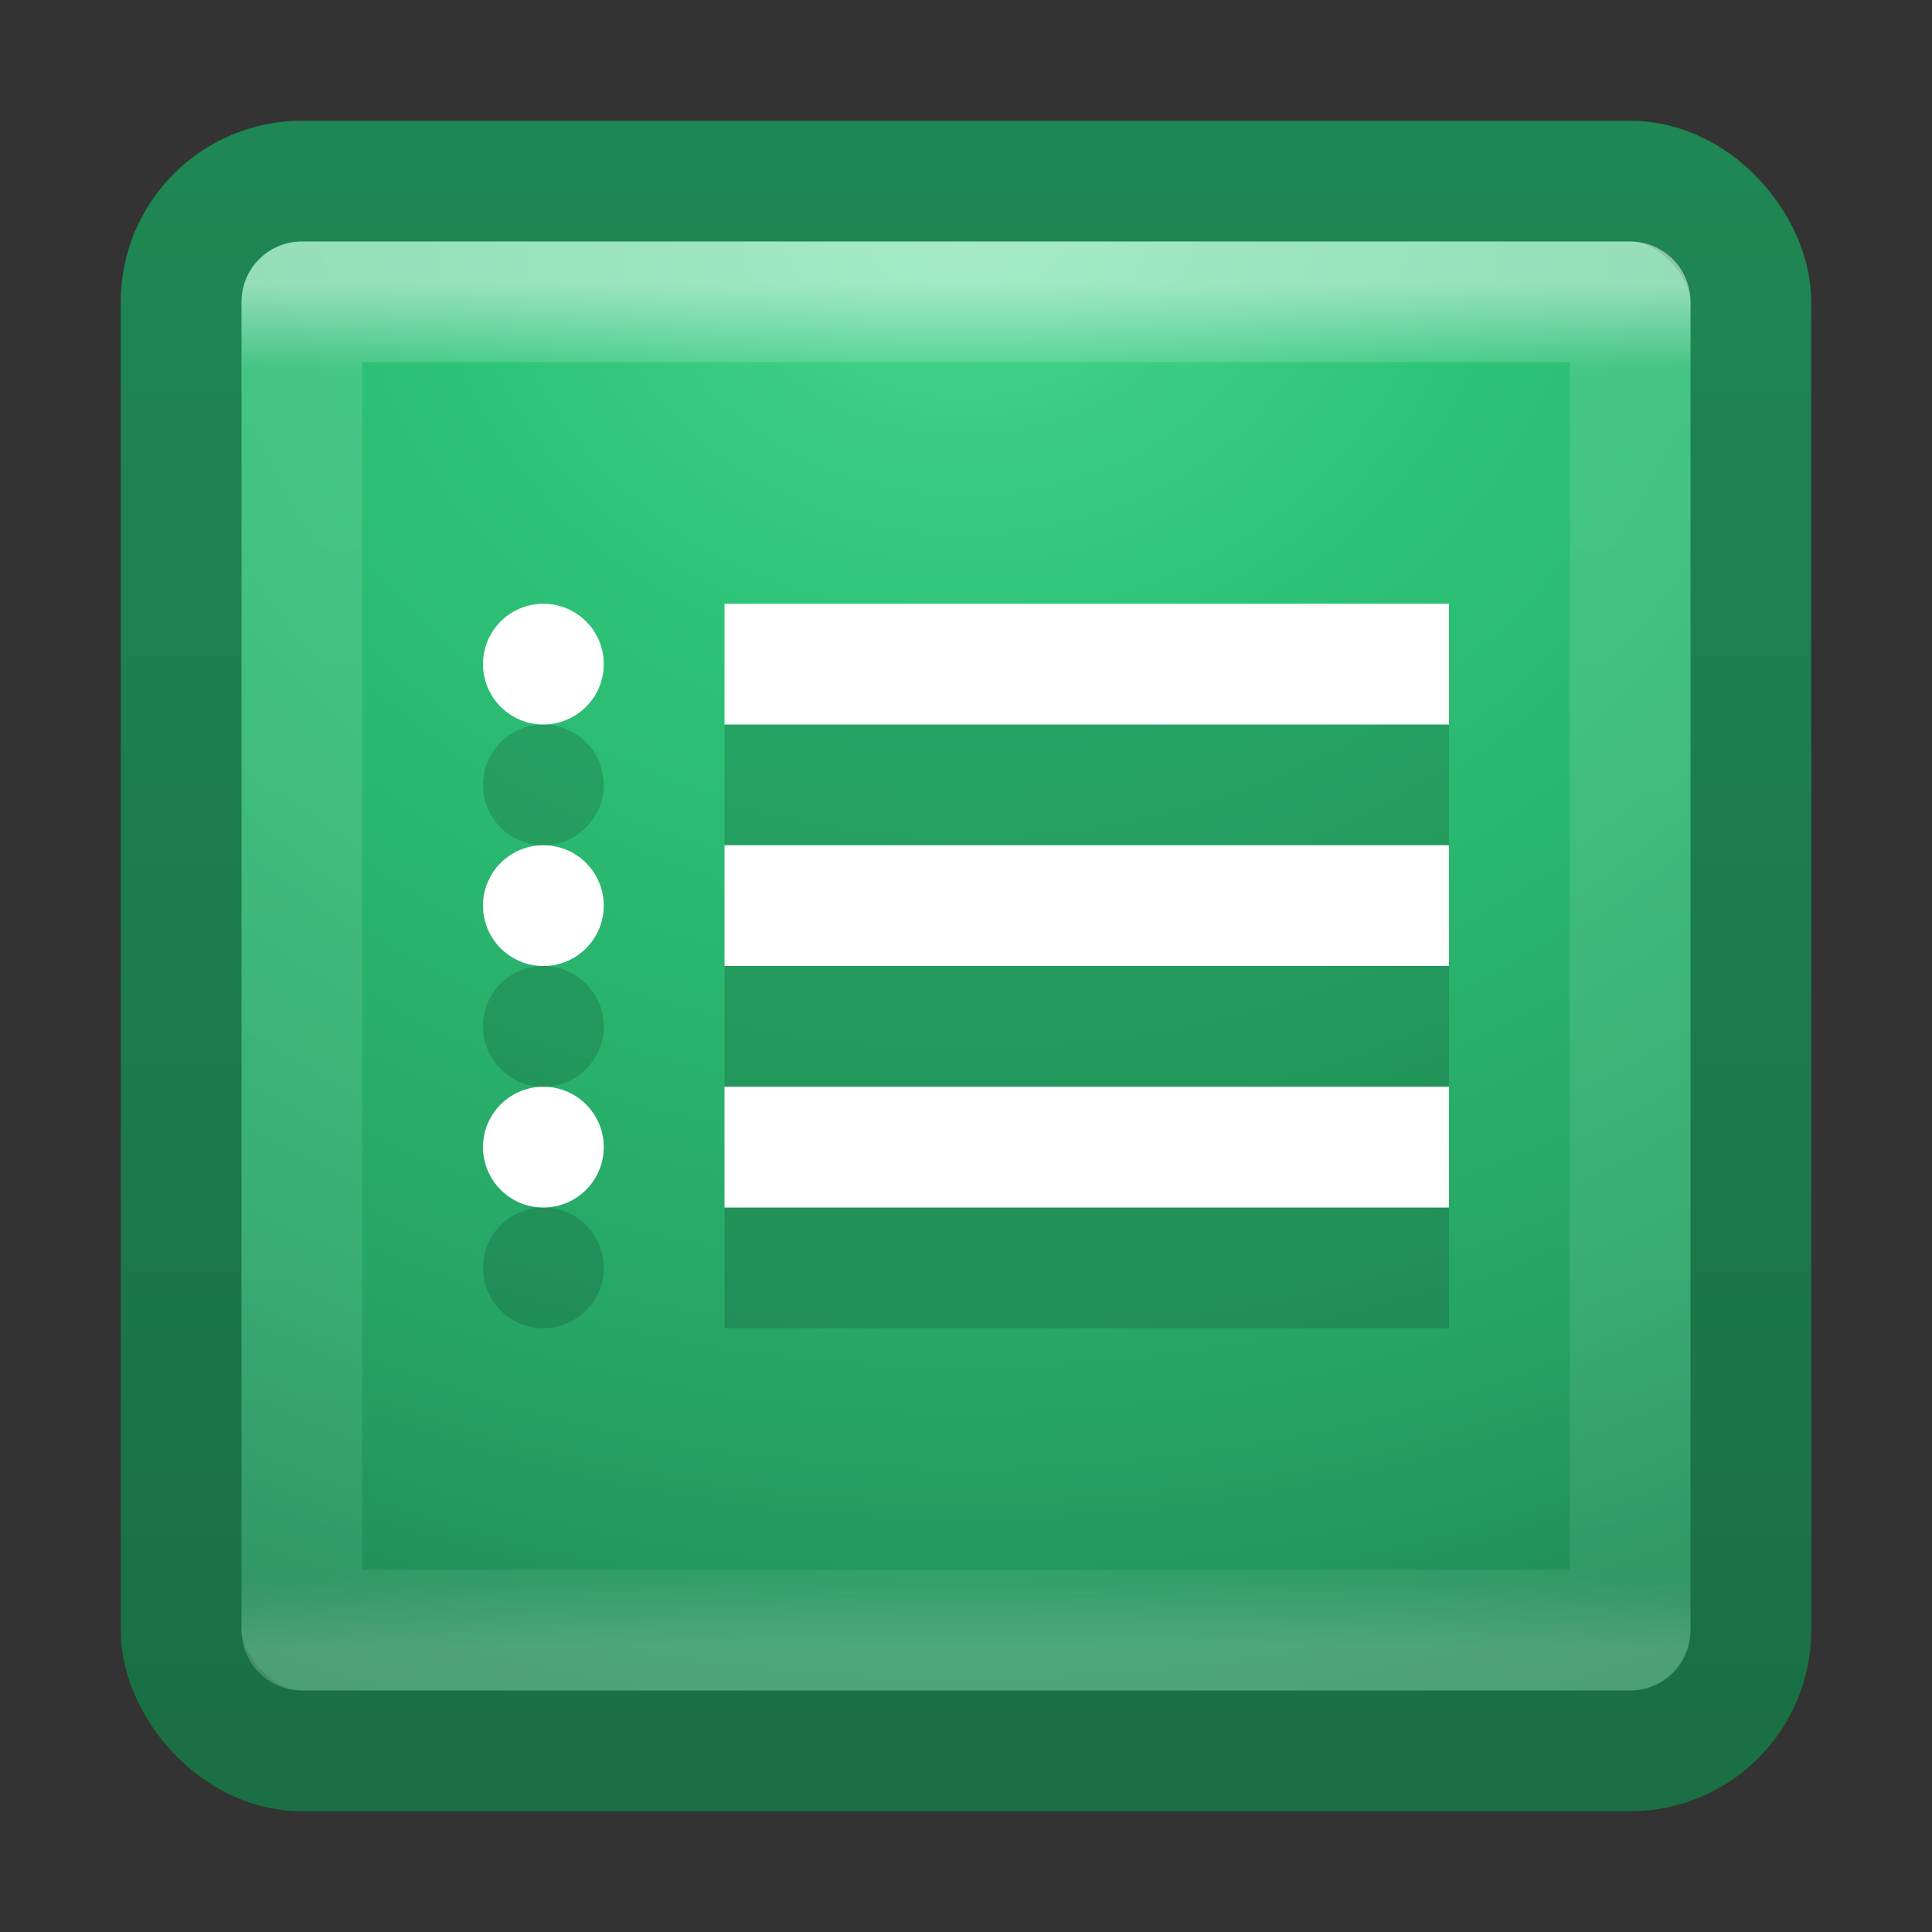 <?xml version="1.0" encoding="UTF-8" standalone="no"?>
<svg xmlns:rdf="http://www.w3.org/1999/02/22-rdf-syntax-ns#" xmlns="http://www.w3.org/2000/svg" height="16" width="16" version="1.1" xmlns:cc="http://creativecommons.org/ns#" xmlns:xlink="http://www.w3.org/1999/xlink" xmlns:dc="http://purl.org/dc/elements/1.1/">
 <rect width="100%" height="100%" fill="#333333" stroke="none"/>
 <defs>
  <linearGradient id="c" y2="43" gradientUnits="userSpaceOnUse" x2="24" gradientTransform="matrix(.297 0 0 .297 .865 .865)" y1="5" x1="24">
   <stop stop-color="#fff" offset="0"/>
   <stop stop-color="#fff" stop-opacity=".235" offset=".063"/>
   <stop stop-color="#fff" stop-opacity=".157" offset=".951"/>
   <stop stop-color="#fff" stop-opacity=".392" offset="1"/>
  </linearGradient>
  <radialGradient id="a" gradientUnits="userSpaceOnUse" cy="8.45" cx="7.496" gradientTransform="matrix(-0 .715 -.824 -0 14.963 -3.667)" r="20">
   <stop stop-color="#4ad58e" offset="0"/>
   <stop stop-color="#2dc477" offset=".262"/>
   <stop stop-color="#26a464" offset=".705"/>
   <stop stop-color="#1d7d4c" offset="1"/>
  </radialGradient>
  <linearGradient id="b" y2="3.899" gradientUnits="userSpaceOnUse" x2="24" gradientTransform="matrix(.333 0 0 .333 1.5e-7 -0)" y1="44" x1="24">
   <stop stop-color="#1a6f44" offset="0"/>
   <stop stop-color="#1f8753" offset="1"/>
  </linearGradient>
 </defs>
 <rect stroke-linejoin="round" height="13" stroke="url(#b)" stroke-linecap="round" fill="url(#a)" style="color:#000000" rx="1" ry="1" width="13" y="1.5" x="1.5"/>
 <rect opacity=".5" stroke-linejoin="round" height="11" width="11" stroke="url(#c)" stroke-linecap="round" y="2.5" x="2.5" fill="none"/>
 <path opacity=".15" d="m4.5 6a0.5 0.5 0 0 0 -0.5 0.5 0.5 0.5 0 0 0 0.5 0.5 0.5 0.5 0 0 0 0.5 -0.5 0.5 0.5 0 0 0 -0.5 -0.5zm1.5 0v1h6v-1h-6zm-1.5 2a0.5 0.5 0 0 0 -0.5 0.5 0.5 0.5 0 0 0 0.5 0.5 0.5 0.5 0 0 0 0.5 -0.5 0.5 0.5 0 0 0 -0.5 -0.5zm1.5 0v1h6v-1h-6zm-1.5 2a0.5 0.5 0 0 0 -0.5 0.5 0.5 0.5 0 0 0 0.5 0.5 0.5 0.5 0 0 0 0.5 -0.5 0.5 0.5 0 0 0 -0.5 -0.5zm1.5 0v1h6v-1h-6z"/>
 <path d="m4.5 5a0.5 0.5 0 0 0 -0.5 0.5 0.5 0.5 0 0 0 0.5 0.5 0.5 0.5 0 0 0 0.5 -0.5 0.5 0.5 0 0 0 -0.5 -0.5zm1.5 0v1h6v-1h-6zm-1.5 2a0.5 0.5 0 0 0 -0.5 0.5 0.5 0.5 0 0 0 0.5 0.5 0.5 0.5 0 0 0 0.5 -0.5 0.5 0.5 0 0 0 -0.5 -0.5zm1.5 0v1h6v-1h-6zm-1.5 2a0.5 0.5 0 0 0 -0.5 0.5 0.5 0.5 0 0 0 0.5 0.5 0.5 0.5 0 0 0 0.5 -0.5 0.5 0.5 0 0 0 -0.5 -0.5zm1.5 0v1h6v-1h-6z" fill="#fff"/>
</svg>
